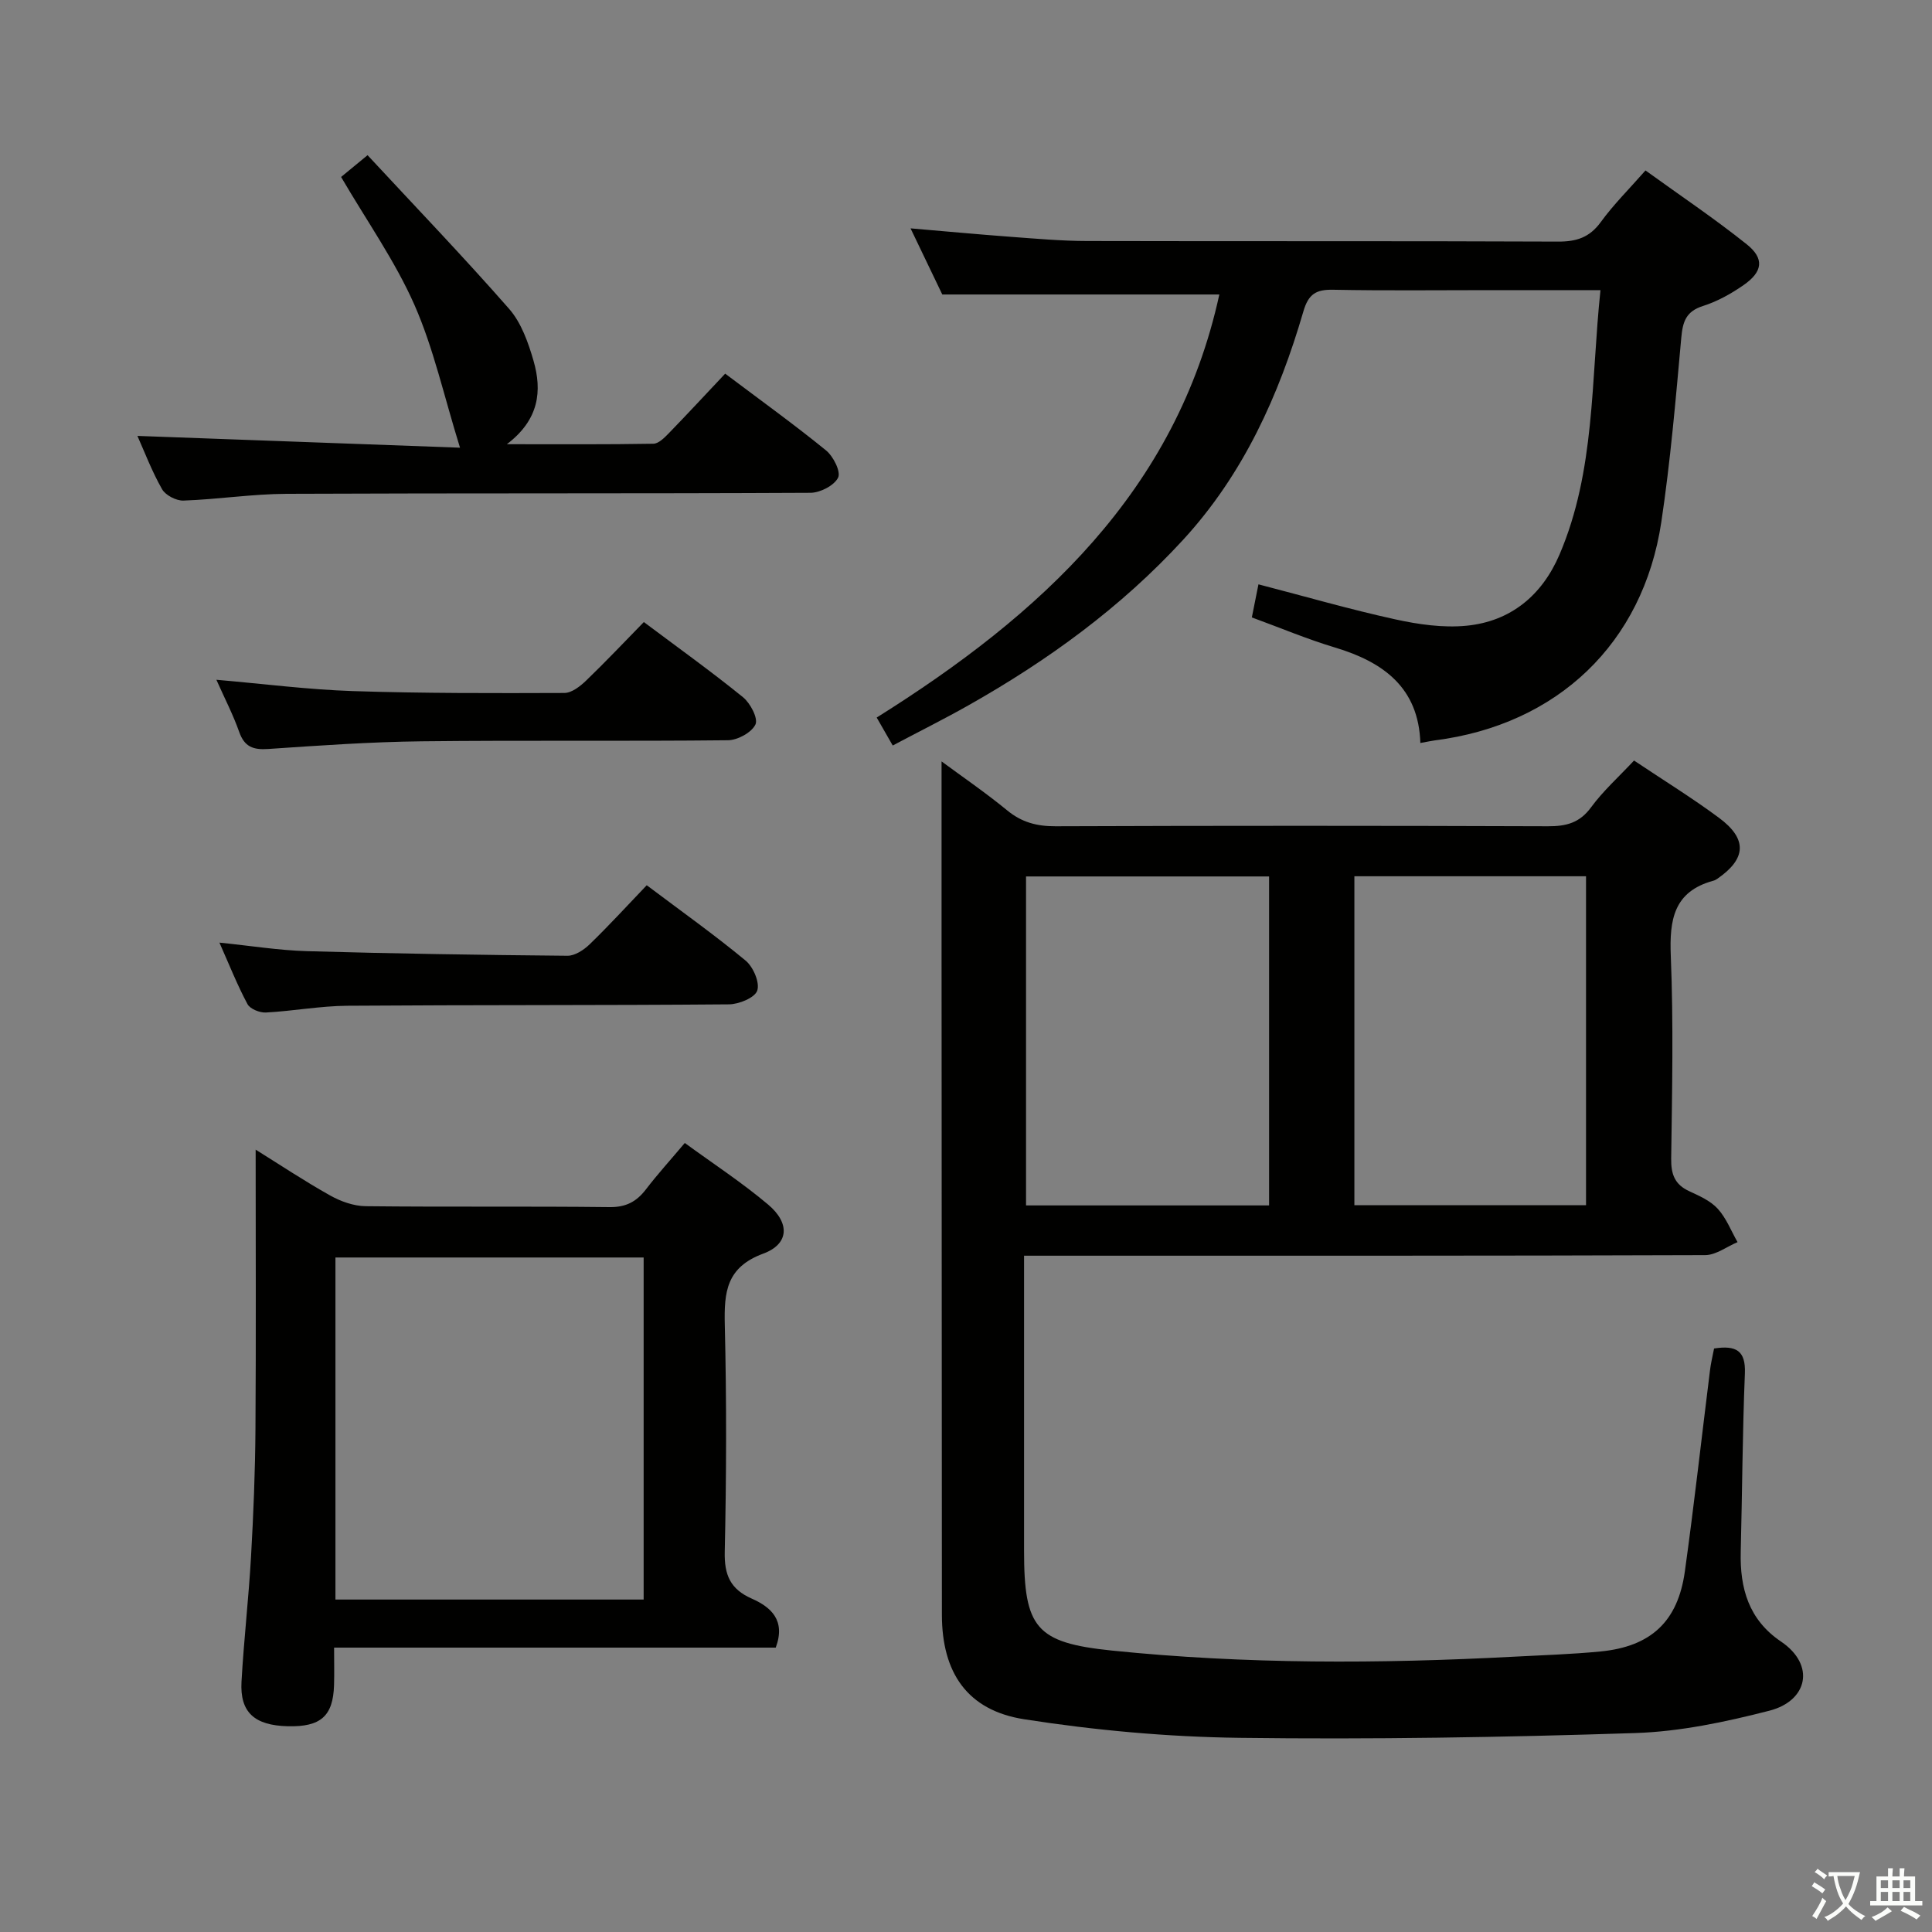 <svg enable-background="new 0 0 400 400" viewBox="0 0 400 400" xmlns="http://www.w3.org/2000/svg"><rect x="0" y="0" width="400" height="400" fill="#808080" stroke="none"/><path d="m377.9 391.2c-.2.3-.4.5-.6.8-.7-.6-1.4-1-2.2-1.5.2-.3.4-.5.5-.8.6.4 1.4.8 2.3 1.5zm-1.8 6.1c-.2-.2-.5-.4-.9-.6.4-.6.8-1.2 1.2-1.9s.7-1.3.9-1.9c.3.3.5.5.8.7-.7 1.3-1.4 2.6-2 3.7zm2.2-9c-.3.3-.5.5-.6.8-.6-.6-1.3-1.1-2-1.5.3-.3.5-.5.6-.7.6.5 1.3.9 2 1.4zm.3.2v-.9h2 4.5c-.3 1.3-.6 2.5-1 3.6s-.9 2.1-1.4 3c.4.5 1 1 1.6 1.4s1.2.8 1.9 1.1c-.3.2-.5.4-.8.8-.4-.3-1-.7-1.6-1.2s-1.2-1.1-1.6-1.6c-.5.6-1.1 1.1-1.7 1.6s-1.4.9-2.1 1.4c-.1-.3-.3-.5-.7-.8.6-.2 1.2-.5 1.9-1s1.4-1.1 2-1.8c-.5-.8-.9-1.6-1.2-2.5s-.6-2-.8-3.2c-.4.1-.7.1-1 .1zm2.5 2.7c.3 1 .7 1.7 1 2.2.3-.5.6-1.1 1-2s.6-1.9.9-3h-3.2-.4c.1.9.3 1.8.7 2.8z" fill="#fbfcfa"/><path d="m396.5 388.5v1.5 3.6h1.5v.9c-.4 0-1 0-1.7 0h-7.9c-.5 0-.9 0-1.2 0v-.9h1.3v-3.5c0-.7 0-1.2 0-1.6h2.4c0-.8 0-1.4 0-1.7h1c0 .3-.1.8-.1 1.7h1.5c0-.8 0-1.4 0-1.7h1c0 .3-.1.9-.1 1.7zm-8.2 9.2c-.2-.3-.5-.5-.8-.8.8-.3 1.4-.6 1.9-.9s1-.7 1.4-1.1c.3.3.6.5.9.8-1.6 1-2.8 1.6-3.4 2zm2.6-6.8v-1.6h-1.5v1.6zm0 2.7v-1.9h-1.5v1.9zm2.4-2.7v-1.6h-1.5v1.6zm0 2.7v-1.9h-1.5v1.9zm.2 2 .7-.8c.4.2.9.5 1.6.8s1.3.7 1.8 1c-.3.3-.5.5-.8.8-.4-.3-1.5-1-3.3-1.8zm2-4.7v-1.6h-1.4v1.6zm0 2.7v-1.9h-1.4v1.9z" fill="#fbfcfa"/><g fill="#010100"><path d="m354.88 279.19c4.59-.71 6.57.46 6.38 5.15-.5 12.3-.55 24.62-.86 36.93-.19 7.56 1.64 14.07 8.33 18.59 7.2 4.86 5.54 12.28-2.39 14.32-9.08 2.33-18.48 4.33-27.8 4.63-27.28.89-54.6 1.34-81.89.99-14.88-.19-29.86-1.55-44.57-3.84-11.85-1.84-17.06-9.68-17.07-21.64-.03-45.15-.05-90.3-.07-135.44-.01-13.62 0-27.23 0-41.24 4.22 3.12 9.05 6.42 13.56 10.12 3.02 2.49 6.15 3.32 10.03 3.31 33.99-.13 67.97-.12 101.96 0 3.76.01 6.55-.68 8.92-3.92 2.53-3.44 5.78-6.35 8.9-9.69 6.05 4.05 12 7.72 17.59 11.86 5.91 4.38 5.66 8.46-.3 12.59-.27.19-.57.36-.89.44-8.2 2.24-9.09 8.08-8.79 15.57.57 13.97.27 27.98.08 41.97-.04 3.24.74 5.36 3.75 6.74 2.1.97 4.4 1.99 5.9 3.64 1.76 1.93 2.76 4.57 4.09 6.9-2.24.94-4.47 2.68-6.71 2.69-44.81.16-89.63.12-134.44.12-1.98 0-3.95 0-6.57 0v5.61 55.48c0 15.96 2.43 19.04 18.17 20.66 27.7 2.84 55.47 2.74 83.25 1.27 5.97-.32 11.97-.5 17.92-1.08 10.45-1.02 16.02-6.19 17.47-16.56 1.92-13.81 3.46-27.67 5.19-41.51.16-1.46.52-2.92.86-4.66zm-92.13-97.73c-17.12 0-33.69 0-50.32 0v68.11h50.32c0-22.79 0-45.22 0-68.11zm17.66-.04v68.1h47.96c0-22.97 0-45.52 0-68.1-16.23 0-32.01 0-47.96 0z"/><path d="m331.36 60.07c-8.42 0-15.87 0-23.32 0-10.67 0-21.33.13-32-.08-3.52-.07-5.13.83-6.19 4.49-5.07 17.39-12.4 33.66-24.86 47.24-12.87 14.02-28.03 25.02-44.5 34.32-5.03 2.84-10.21 5.42-15.66 8.31-1.15-2-2.11-3.67-3.32-5.79 33.88-21.23 62.06-46.88 70.94-87.59-18.72 0-37.58 0-57.36 0-1.77-3.68-4.04-8.41-6.57-13.69 7.28.62 13.94 1.24 20.62 1.74 5.31.39 10.62.87 15.93.88 32.5.08 65-.02 97.49.12 3.83.02 6.54-.85 8.87-4.05 2.62-3.61 5.83-6.79 9.25-10.68 7.11 5.14 14.25 9.93 20.95 15.28 3.72 2.97 3.34 5.69-.65 8.46-2.57 1.79-5.43 3.38-8.39 4.32-3.53 1.12-4.2 3.25-4.5 6.59-1.15 12.73-2.24 25.5-4.13 38.13-3.77 25.15-21.53 41.99-46.9 45.22-.82.11-1.64.3-2.99.54-.36-11.45-7.65-16.77-17.71-19.78-5.7-1.71-11.22-4.04-17.18-6.22.44-2.21.88-4.37 1.37-6.85 9.71 2.52 18.93 5.19 28.28 7.24 4.81 1.06 9.94 1.8 14.79 1.33 9.17-.9 15.64-6.3 19.25-14.71 7.44-17.37 6.5-35.96 8.49-54.77z"/><path d="m160.61 341.12c-30.2 0-60.46 0-91.44 0 0 2.92.06 5.35-.01 7.78-.2 6.41-2.76 8.67-9.58 8.5-6.9-.17-9.93-2.88-9.58-9.21.48-8.63 1.48-17.23 1.97-25.86.5-8.8.86-17.62.92-26.43.13-19.13.04-38.26.04-57.88 4.91 3.06 10.05 6.48 15.42 9.49 2.19 1.23 4.88 2.19 7.35 2.22 16.83.19 33.66-.01 50.49.19 3.41.04 5.58-1.12 7.54-3.67 2.42-3.16 5.11-6.12 8.05-9.61 5.84 4.27 11.83 8.18 17.26 12.76 4.55 3.84 4.34 8.17-1.02 10.15-7.65 2.83-8.12 7.97-7.96 14.74.38 15.65.34 31.33-.01 46.98-.11 4.81 1.15 7.74 5.58 9.7 4.01 1.77 7.08 4.5 4.98 10.15zm-27.35-80.77c-21.4 0-42.47 0-63.81 0v70.82h63.81c0-23.83 0-47.25 0-70.82z"/><path d="m95.24 92.69c-3.35-10.79-5.48-20.59-9.44-29.58-4-9.06-9.82-17.3-15.18-26.47 1.16-.95 2.77-2.28 5.48-4.51 9.88 10.65 19.85 21.02 29.32 31.83 2.51 2.87 3.95 6.96 5.04 10.73 1.79 6.22 1.2 12.18-5.52 17.28 10.9 0 20.62.07 30.34-.1 1.06-.02 2.25-1.21 3.13-2.11 3.93-4.05 7.76-8.19 11.73-12.4 7.43 5.59 14.31 10.54 20.88 15.89 1.51 1.23 3.11 4.42 2.5 5.64-.81 1.64-3.72 3.13-5.73 3.14-36.15.18-72.3.05-108.45.21-7.12.03-14.23 1.15-21.36 1.4-1.49.05-3.71-1.1-4.43-2.36-2.12-3.73-3.65-7.79-5.1-11.03 22 .81 44.15 1.61 66.79 2.44z"/><path d="m133.9 183.28c7.3 5.49 14.08 10.31 20.47 15.6 1.58 1.31 2.97 4.54 2.41 6.21-.49 1.48-3.8 2.84-5.88 2.85-26.32.22-52.65.1-78.97.29-5.63.04-11.24 1.1-16.87 1.4-1.28.07-3.28-.73-3.82-1.74-2.1-3.92-3.75-8.09-5.81-12.73 6.45.65 12.29 1.6 18.15 1.77 17.96.51 35.94.79 53.91.95 1.54.01 3.38-1.2 4.58-2.36 3.94-3.81 7.65-7.87 11.83-12.24z"/><path d="m133.3 128.79c7.06 5.29 13.96 10.23 20.53 15.56 1.52 1.23 3.17 4.39 2.58 5.64-.78 1.66-3.68 3.25-5.69 3.27-21.13.23-42.26-.02-63.39.22-10.61.12-21.22.87-31.81 1.59-3.1.21-4.91-.44-6-3.54-1.25-3.55-3-6.92-4.72-10.79 9.75.84 18.95 2.03 28.18 2.34 14.62.48 29.25.44 43.88.39 1.52-.01 3.27-1.39 4.5-2.57 4.06-3.91 7.94-8.02 11.94-12.11z"/></g></svg>